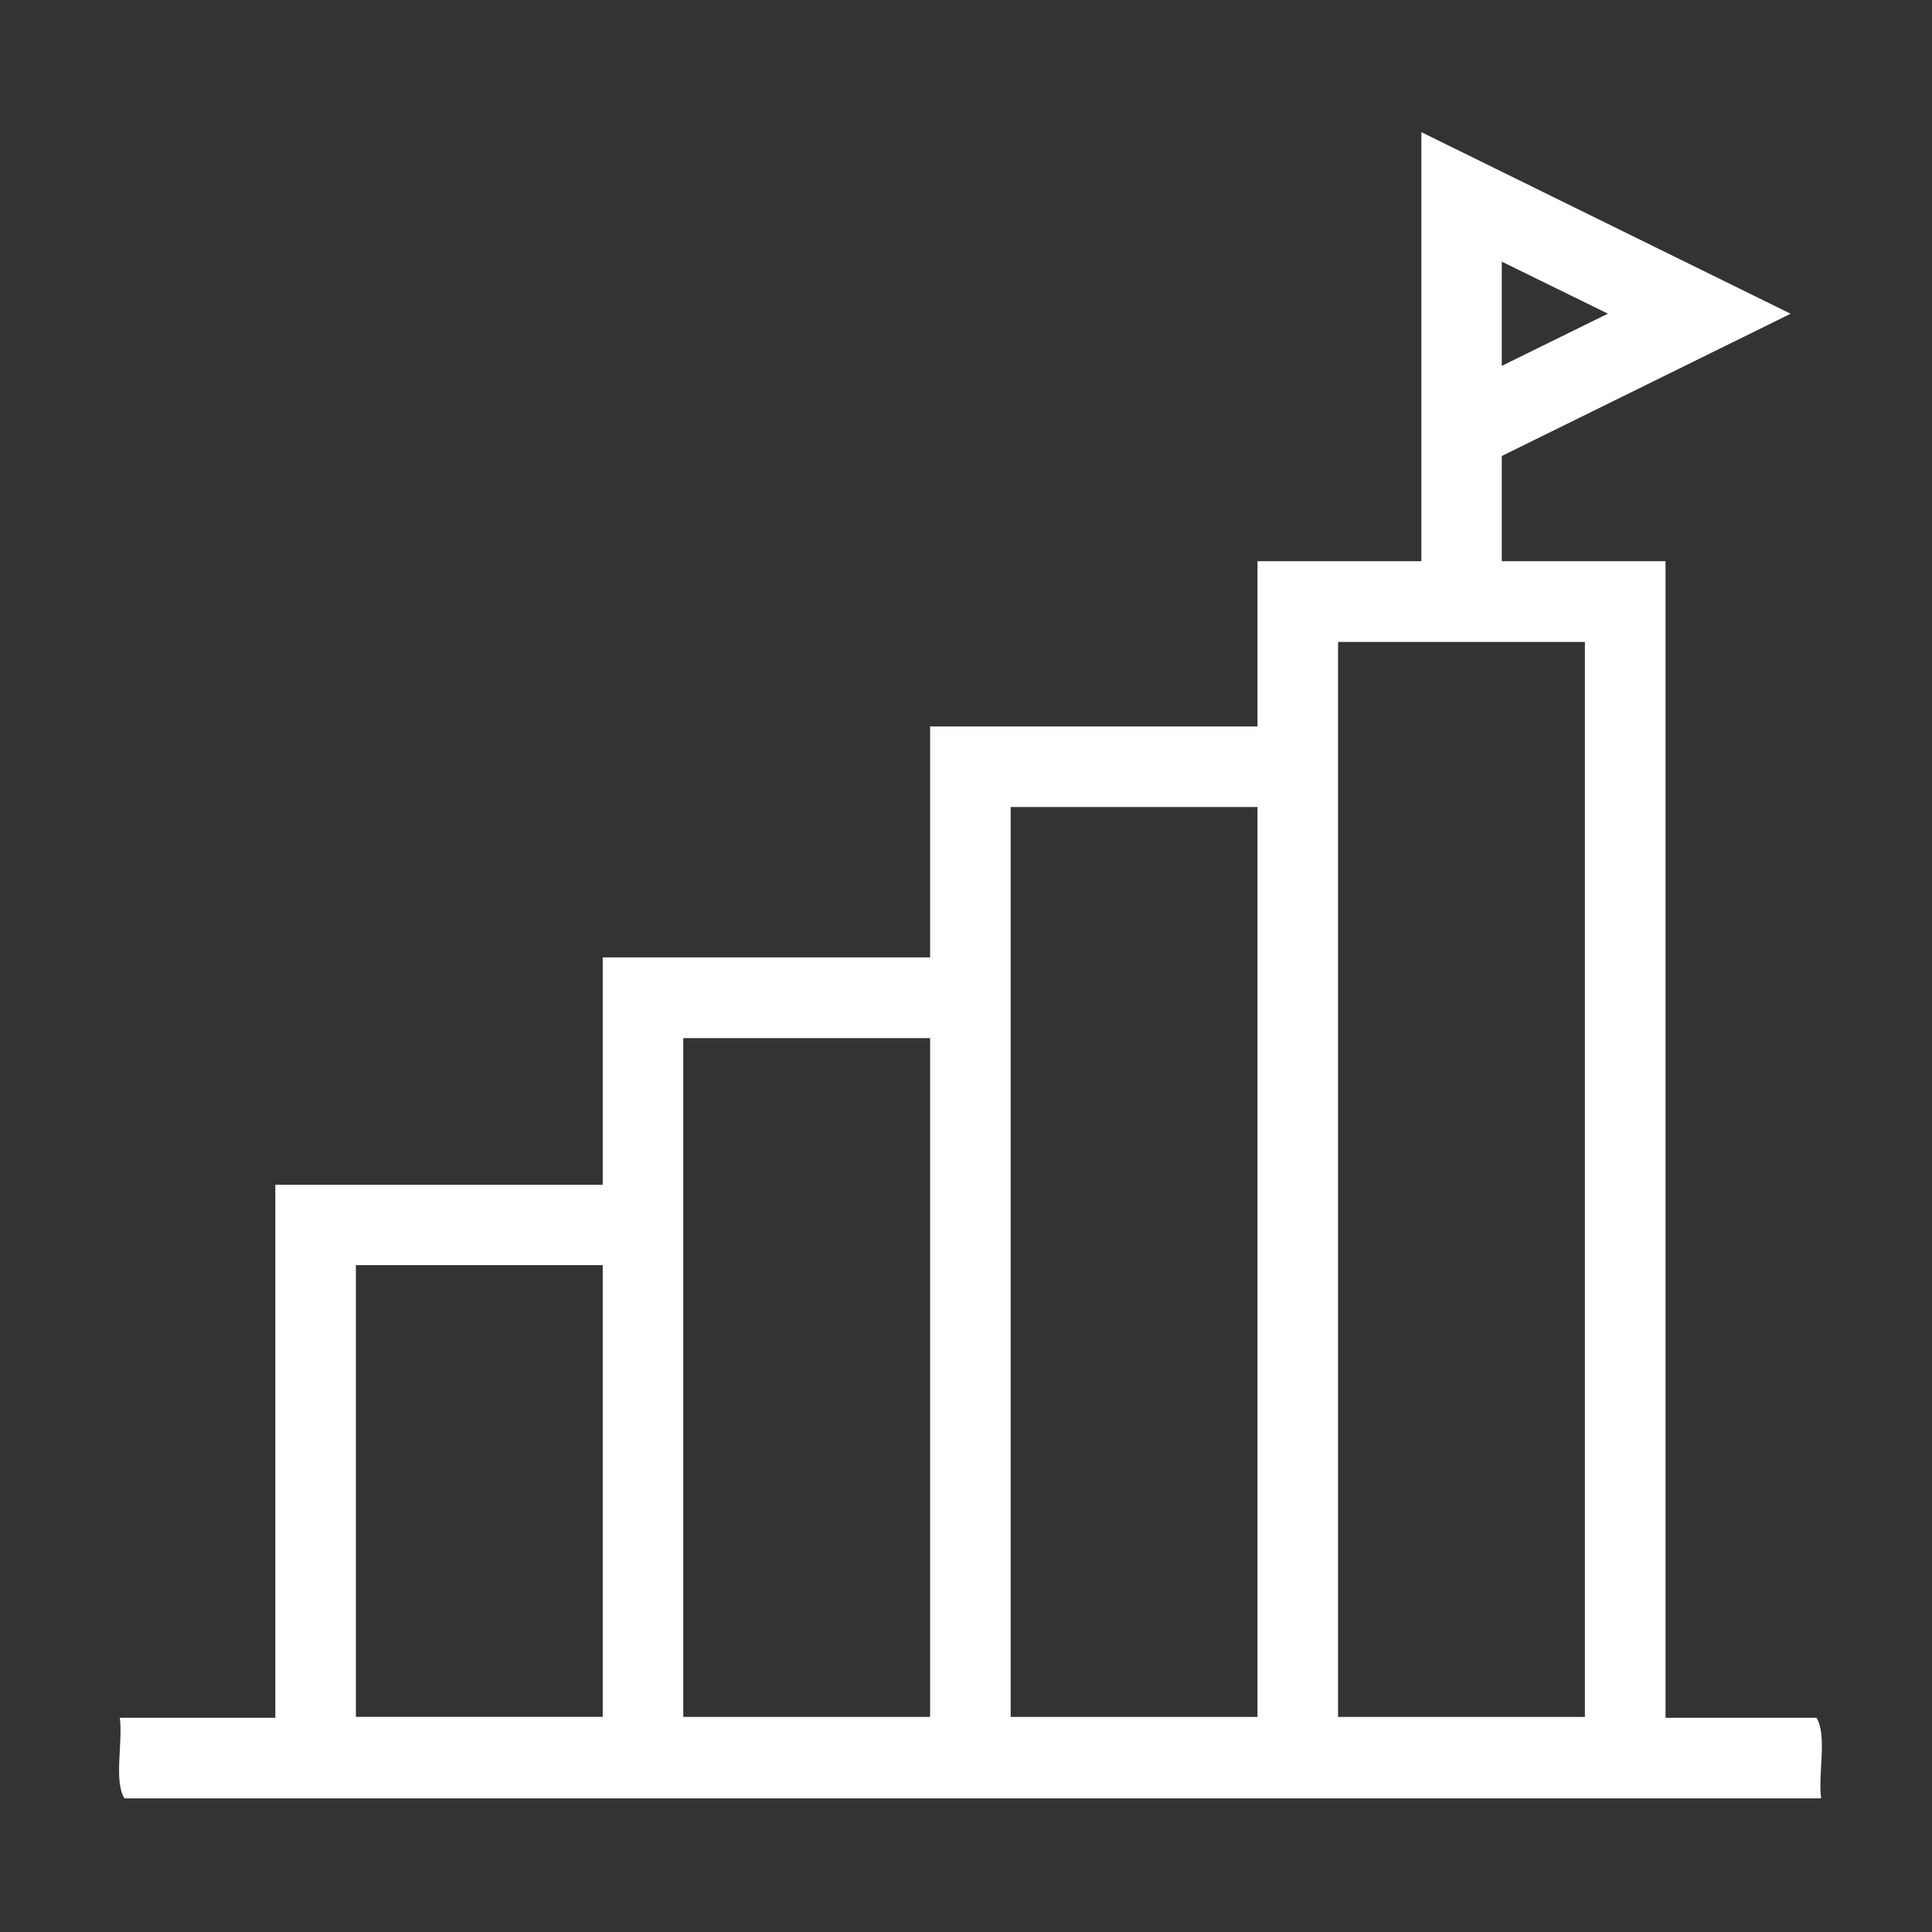 <svg height="24" id="svg8" version="1.1" viewBox="0 0 24 24" width="24" xmlns="http://www.w3.org/2000/svg" xmlns:cc="http://creativecommons.org/ns#" xmlns:dc="http://purl.org/dc/elements/1.1/" xmlns:rdf="http://www.w3.org/1999/02/22-rdf-syntax-ns#" xmlns:svg="http://www.w3.org/2000/svg">
  <rect x="0" y="0" width="24" height="24" fill="#333333" stroke="none"/>
  <defs id="defs2">
    <rect height="7.035" id="rect2504" width="7.921" x="-1.101" y="289.818"/>
  </defs>
  <g id="g1769" style="stroke-width:1.017" transform="matrix(0.984,0,0,0.984,-77.766,40.305)">
    <path d="M 55.564,6.982 V 9.033 H 51.5 v 2.867 h -4.064 v 2.822 h -4.064 v 6.617 h -1.93 c 0.039,0.313 -0.077,0.782 0.057,1 h 21.061 c -0.039,-0.313 0.077,-0.782 -0.057,-1 H 60.629 V 6.982 Z m 1,1.002 h 3.064 v 13.344 H 56.564 Z M 52.5,10.033 h 3.064 V 21.328 H 52.5 Z m -4.064,2.869 H 51.5 v 8.426 h -3.064 z m -4.064,2.818 h 3.064 v 5.607 h -3.064 z" id="path1291" style="fill:#FFFFFF;stroke:none;" transform="matrix(1.017,0,0,1.017,38.397,-40.976)"/>
    <path d="m 57.598,1.656 v 4.51 1.326 l 0.998,-0.057 V 5.676 l 3.586,-1.766 z m 0.998,1.607 1.318,0.646 -1.318,0.648 z" id="path1716" style="fill:#FFFFFF;stroke:none;" transform="matrix(1.017,0,0,1.017,38.397,-40.976)"/>
  </g>
</svg>
